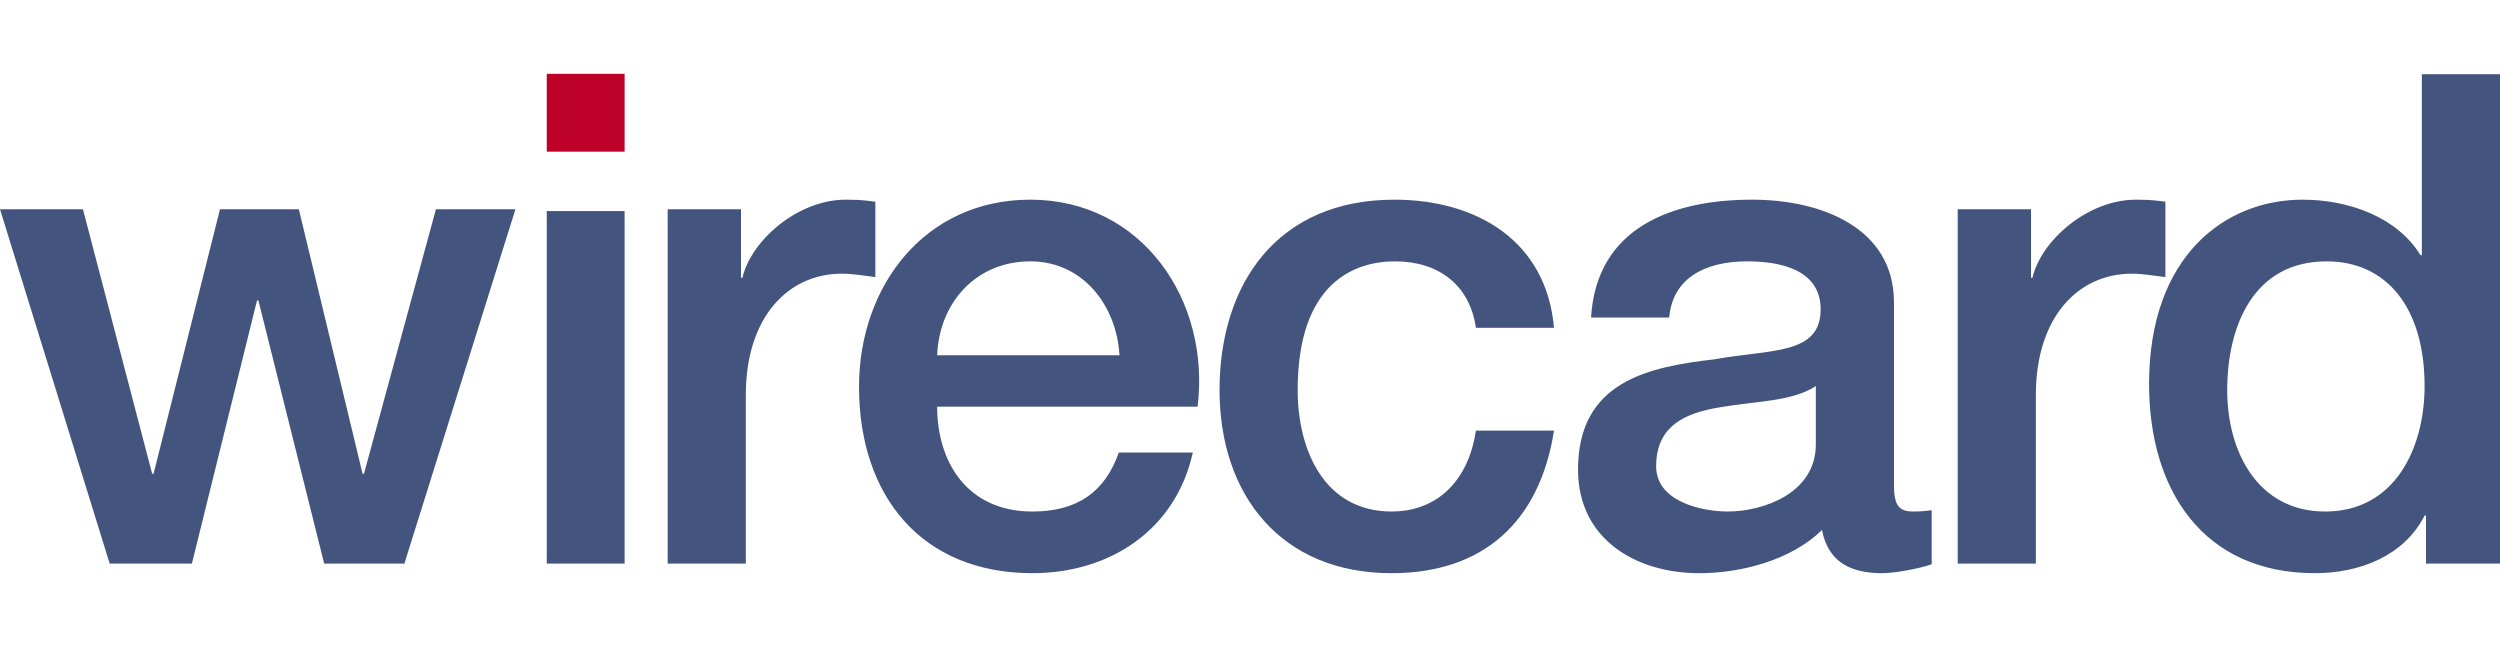 <svg width="120" height="32" viewBox="0 0 120 32" fill="none" xmlns="http://www.w3.org/2000/svg">
<g clip-path="url(#clip0)">
<path d="M26.244 3.543H29.981V7.28H26.244V3.543Z" fill="#BD0027"/>
<path d="M26.244 10.132V27.052H29.981V10.132H26.244ZM0 10.044H3.981L7.304 22.743H7.37L10.56 10.044H14.344L17.404 22.743H17.47L20.924 10.044H24.741L19.41 27.052H15.561L12.403 14.419H12.337L9.211 27.052H5.264L0 10.044ZM32.048 10.044H35.568V13.335H35.634C36.062 11.524 38.299 9.584 40.603 9.584C41.457 9.584 41.688 9.649 42.017 9.681V13.301C41.491 13.235 40.932 13.137 40.405 13.137C37.838 13.137 35.799 15.21 35.799 18.96V27.052H32.048L32.048 10.044ZM53.735 17.052C53.602 14.683 51.99 12.545 49.457 12.545C46.858 12.545 45.082 14.518 44.984 17.052L53.735 17.052ZM44.984 19.519C44.984 22.183 46.431 24.553 49.556 24.553C51.728 24.553 53.044 23.599 53.702 21.723H57.255C56.432 25.44 53.274 27.512 49.556 27.512C44.227 27.512 41.233 23.796 41.233 18.565C41.233 13.729 44.391 9.584 49.457 9.584C54.82 9.584 58.109 14.419 57.485 19.519H44.984ZM70.843 15.735C70.547 13.662 69.033 12.545 66.96 12.545C65.019 12.545 62.288 13.563 62.288 18.729C62.288 21.558 63.539 24.552 66.795 24.552C68.967 24.552 70.48 23.103 70.843 20.67H74.592C73.902 25.078 71.171 27.513 66.795 27.513C61.466 27.513 58.538 23.73 58.538 18.729C58.538 13.597 61.334 9.584 66.928 9.584C70.875 9.584 74.23 11.557 74.592 15.735H70.843ZM87.16 18.532C86.009 19.289 84.2 19.255 82.554 19.551C80.943 19.814 79.495 20.406 79.495 22.381C79.495 24.059 81.633 24.552 82.949 24.552C84.594 24.552 87.16 23.698 87.16 21.328L87.16 18.532ZM90.911 23.27C90.911 24.191 91.109 24.552 91.799 24.552C92.029 24.552 92.325 24.552 92.72 24.486V27.085C92.161 27.283 90.977 27.513 90.351 27.513C88.838 27.513 87.752 26.987 87.457 25.44C85.976 26.888 83.574 27.513 81.567 27.513C78.508 27.513 75.745 25.868 75.745 22.544C75.745 18.302 79.133 17.612 82.291 17.248C84.989 16.755 87.391 17.052 87.391 14.848C87.391 12.906 85.384 12.545 83.87 12.545C81.765 12.545 80.284 13.4 80.12 15.242H76.37C76.632 10.867 80.349 9.584 84.101 9.584C87.424 9.584 90.911 10.932 90.911 14.519V23.27ZM93.97 10.044H97.49V13.335H97.556C97.984 11.524 100.222 9.584 102.525 9.584C103.38 9.584 103.61 9.649 103.939 9.681V13.301C103.413 13.235 102.853 13.137 102.327 13.137C99.761 13.137 97.721 15.21 97.721 18.96V27.052H93.97V10.044ZM111.611 24.553C114.966 24.553 116.38 21.493 116.38 18.532C116.38 14.781 114.571 12.545 111.677 12.545C108.156 12.545 106.906 15.67 106.906 18.73C106.906 21.657 108.353 24.553 111.611 24.553H111.611ZM120 27.052H116.447V24.749H116.38C115.394 26.691 113.255 27.512 111.116 27.512C105.754 27.512 103.155 23.531 103.155 18.434C103.155 12.281 106.808 9.584 110.525 9.584C112.663 9.584 115.032 10.373 116.184 12.248H116.249V3.562H120V27.052Z" fill="#43557E"/>
</g>
<defs>
<clipPath id="clip0">
<rect width="120" height="31.056" fill="white"/>
</clipPath>
</defs>
</svg>
